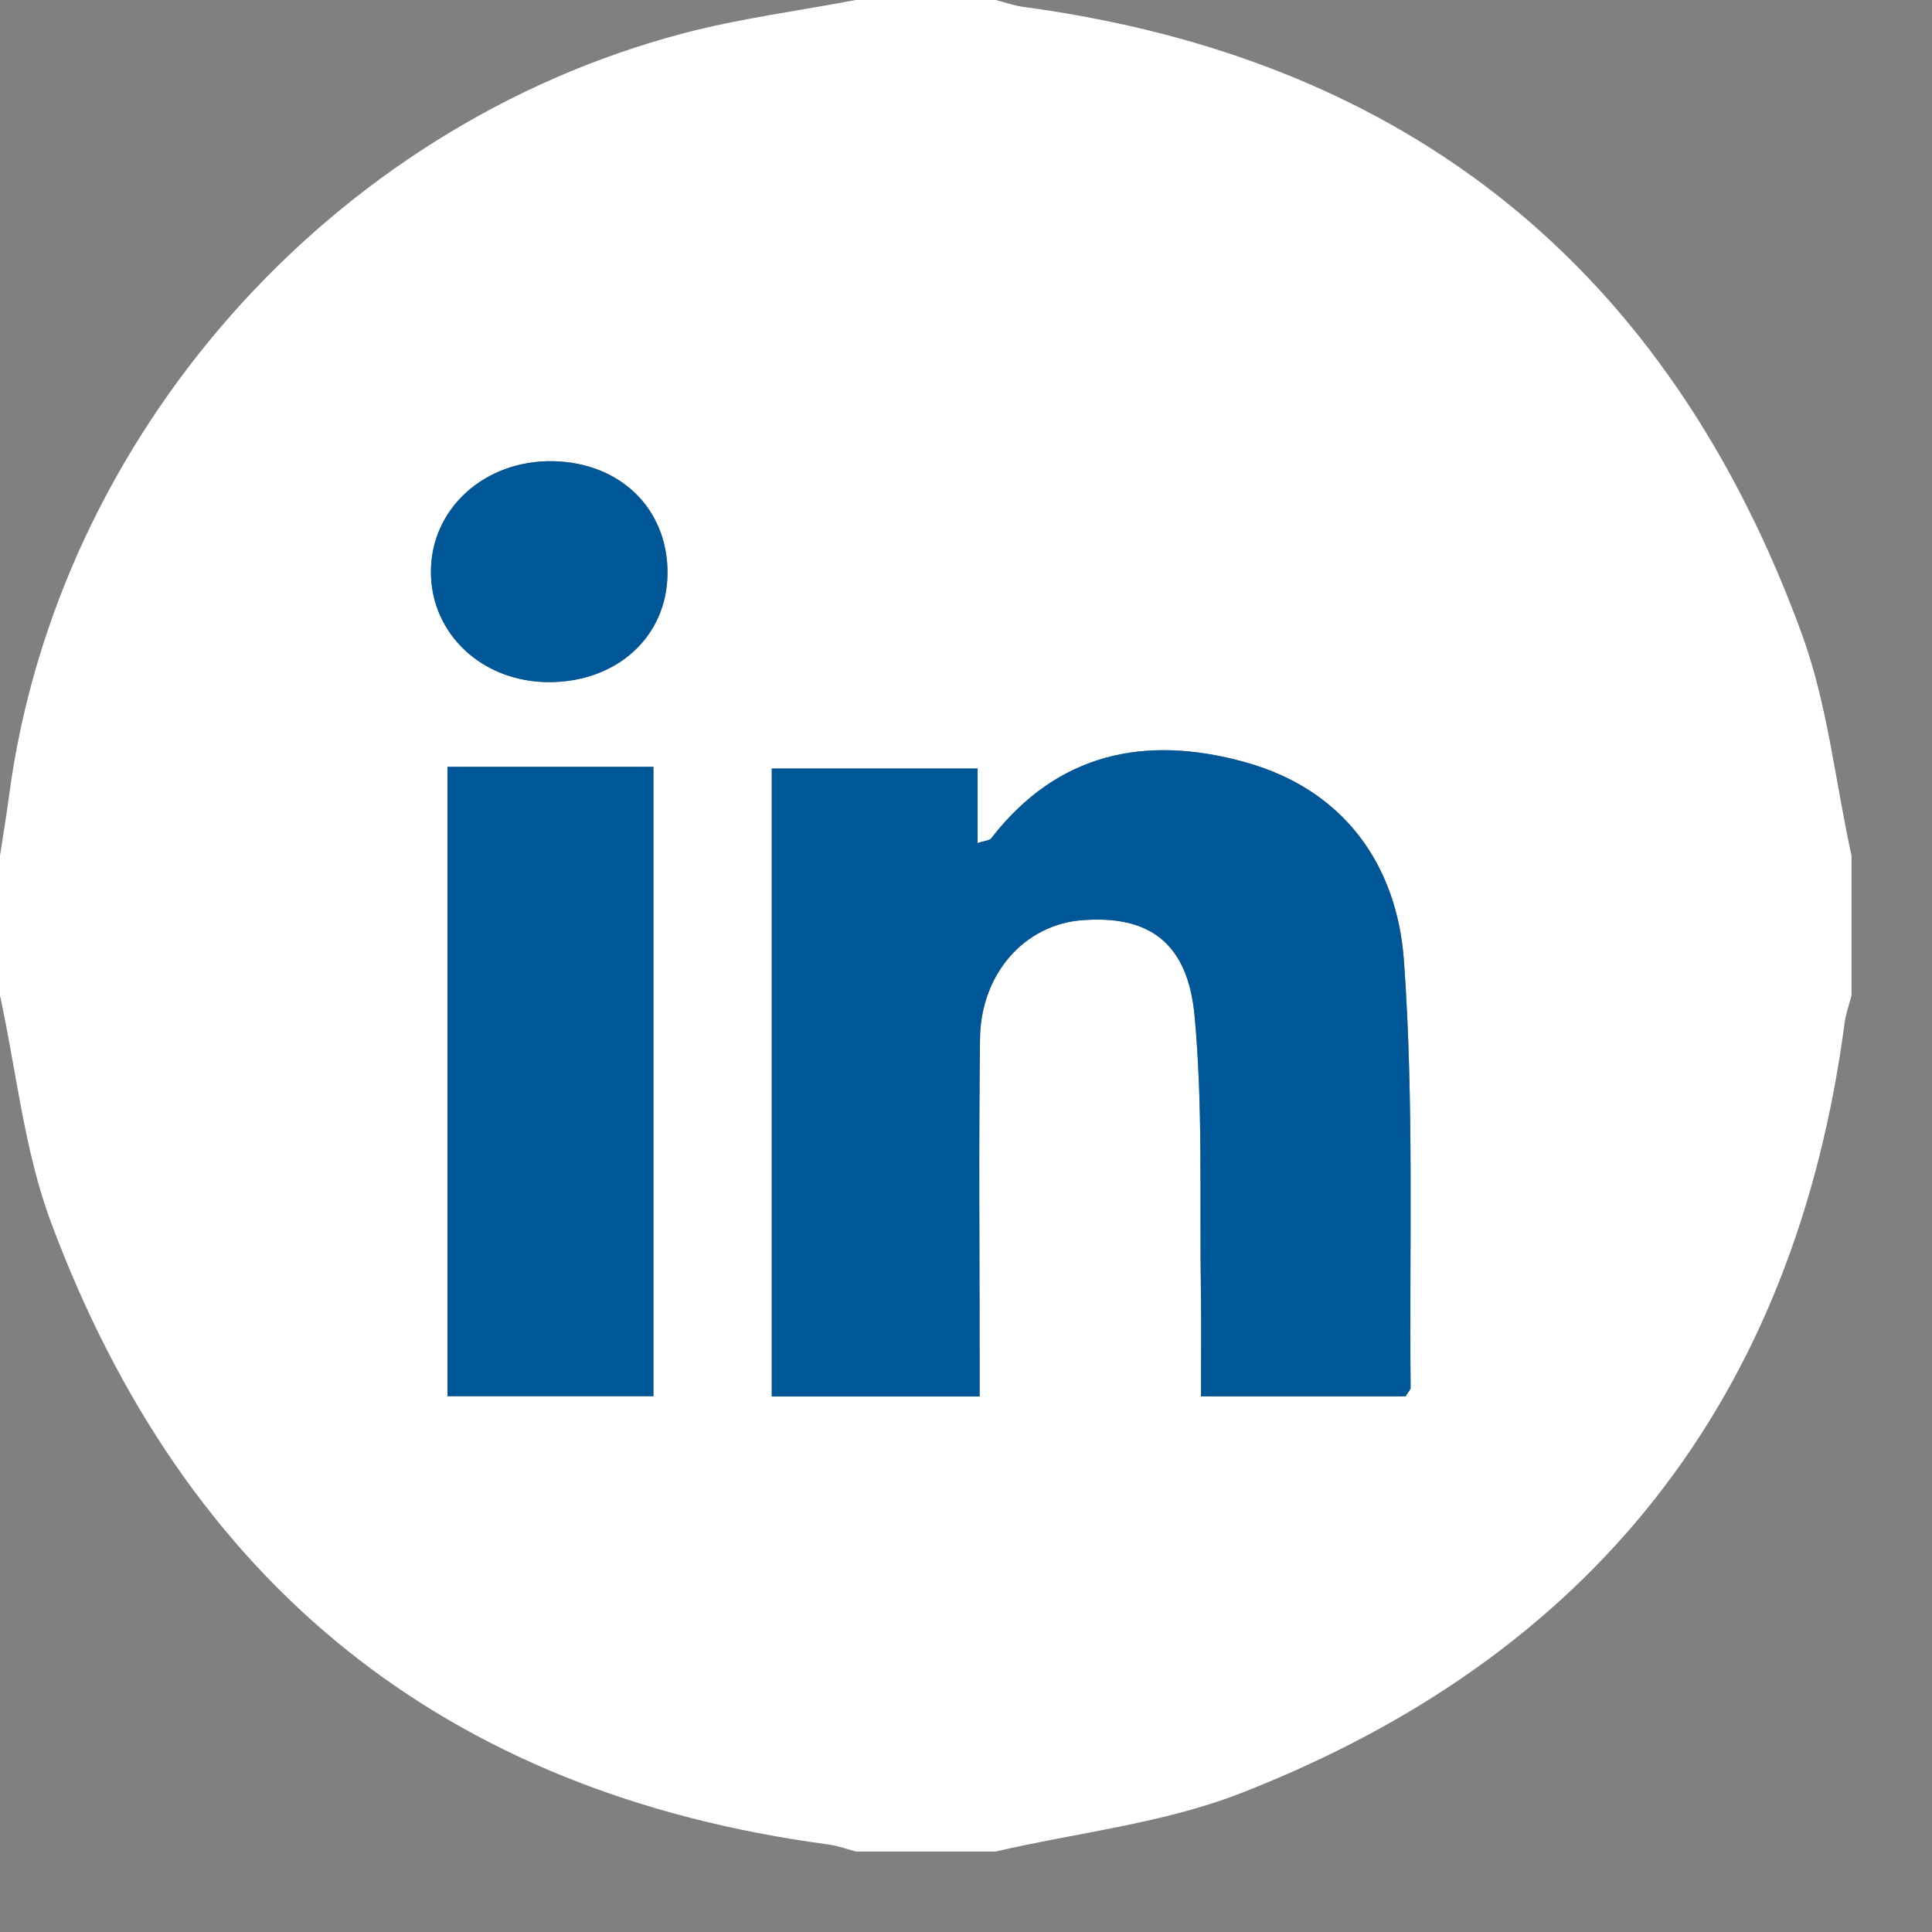 <?xml version="1.0" encoding="utf-8"?>
<!-- Generator: Adobe Illustrator 16.0.0, SVG Export Plug-In . SVG Version: 6.00 Build 0)  -->
<!DOCTYPE svg PUBLIC "-//W3C//DTD SVG 1.1//EN" "http://www.w3.org/Graphics/SVG/1.1/DTD/svg11.dtd">
<svg version="1.1" id="Layer_1" xmlns="http://www.w3.org/2000/svg" xmlns:xlink="http://www.w3.org/1999/xlink" x="0px" y="0px"
	 width="24px" height="24px" viewBox="0 0 24 24" enable-background="new 0 0 24 24" xml:space="preserve">
<rect x="0" y="0" width="24" height="24" fill="#808080" stroke="none"/>
<g>
	<path fill-rule="evenodd" clip-rule="evenodd" fill="#FFFFFF" d="M10.631,0c0.58,0,1.159,0,1.738,0
		c0.113,0.028,0.224,0.069,0.338,0.085c4.793,0.643,8.017,3.259,9.672,7.779C22.702,8.743,22.798,9.706,23,10.63
		c0,0.579,0,1.158,0,1.737c-0.03,0.114-0.071,0.226-0.086,0.342c-0.616,4.664-3.132,7.862-7.496,9.565
		c-0.963,0.377-2.03,0.49-3.049,0.726c-0.58,0-1.159,0-1.738,0c-0.113-0.031-0.225-0.072-0.339-0.087
		c-4.772-0.638-7.987-3.243-9.659-7.73C0.3,14.29,0.205,13.309,0,12.367c0-0.579,0-1.158,0-1.737
		c0.038-0.249,0.08-0.498,0.113-0.748c0.594-4.466,3.988-8.314,8.38-9.469C9.194,0.229,9.918,0.135,10.631,0z M12.169,17.348
		c0-0.192,0-0.327,0-0.463c0-1.328-0.012-2.657,0.005-3.984c0.011-0.81,0.557-1.416,1.269-1.47c0.821-0.063,1.309,0.268,1.396,1.183
		c0.106,1.13,0.062,2.275,0.079,3.415c0.007,0.435,0.001,0.871,0.001,1.317c0.899,0,1.728,0,2.542,0
		c0.03-0.053,0.062-0.081,0.062-0.109c-0.017-1.771,0.044-3.545-0.083-5.306c-0.086-1.186-0.743-2.124-1.976-2.464
		c-1.231-0.341-2.325-0.12-3.15,0.946c-0.022,0.029-0.081,0.029-0.17,0.06c0-0.333,0-0.633,0-0.926c-0.882,0-1.722,0-2.557,0
		c0,2.621,0,5.202,0,7.801C10.451,17.348,11.278,17.348,12.169,17.348z M5.559,9.526c0,2.634,0,5.226,0,7.818
		c0.869,0,1.697,0,2.558,0c0-2.616,0-5.207,0-7.818C7.252,9.526,6.423,9.526,5.559,9.526z M8.292,7.124
		c0.006-0.801-0.584-1.379-1.424-1.395c-0.85-0.015-1.517,0.592-1.515,1.377c0.002,0.772,0.642,1.368,1.469,1.367
		C7.668,8.473,8.287,7.906,8.292,7.124z"/>
	<path fill-rule="evenodd" clip-rule="evenodd" fill="#005797" d="M12.169,17.348c-0.891,0-1.718,0-2.582,0c0-2.599,0-5.18,0-7.801
		c0.835,0,1.675,0,2.557,0c0,0.293,0,0.593,0,0.926c0.089-0.03,0.148-0.03,0.17-0.06c0.825-1.066,1.918-1.287,3.15-0.946
		c1.232,0.34,1.889,1.278,1.976,2.464c0.127,1.761,0.066,3.535,0.083,5.306c0,0.028-0.032,0.057-0.062,0.109
		c-0.814,0-1.643,0-2.542,0c0-0.446,0.006-0.883-0.001-1.317c-0.017-1.14,0.027-2.285-0.079-3.415
		c-0.087-0.915-0.575-1.246-1.396-1.183c-0.712,0.054-1.258,0.66-1.269,1.47c-0.017,1.327-0.005,2.656-0.005,3.984
		C12.169,17.021,12.169,17.155,12.169,17.348z"/>
	<path fill-rule="evenodd" clip-rule="evenodd" fill="#005797" d="M5.559,9.526c0.864,0,1.693,0,2.558,0c0,2.611,0,5.202,0,7.818
		c-0.861,0-1.689,0-2.558,0C5.559,14.752,5.559,12.16,5.559,9.526z"/>
	<path fill-rule="evenodd" clip-rule="evenodd" fill="#005797" d="M8.292,7.124c-0.005,0.782-0.624,1.349-1.471,1.35
		C5.995,8.475,5.354,7.879,5.353,7.106C5.351,6.321,6.018,5.715,6.868,5.729C7.708,5.745,8.298,6.323,8.292,7.124z"/>
</g>
</svg>

